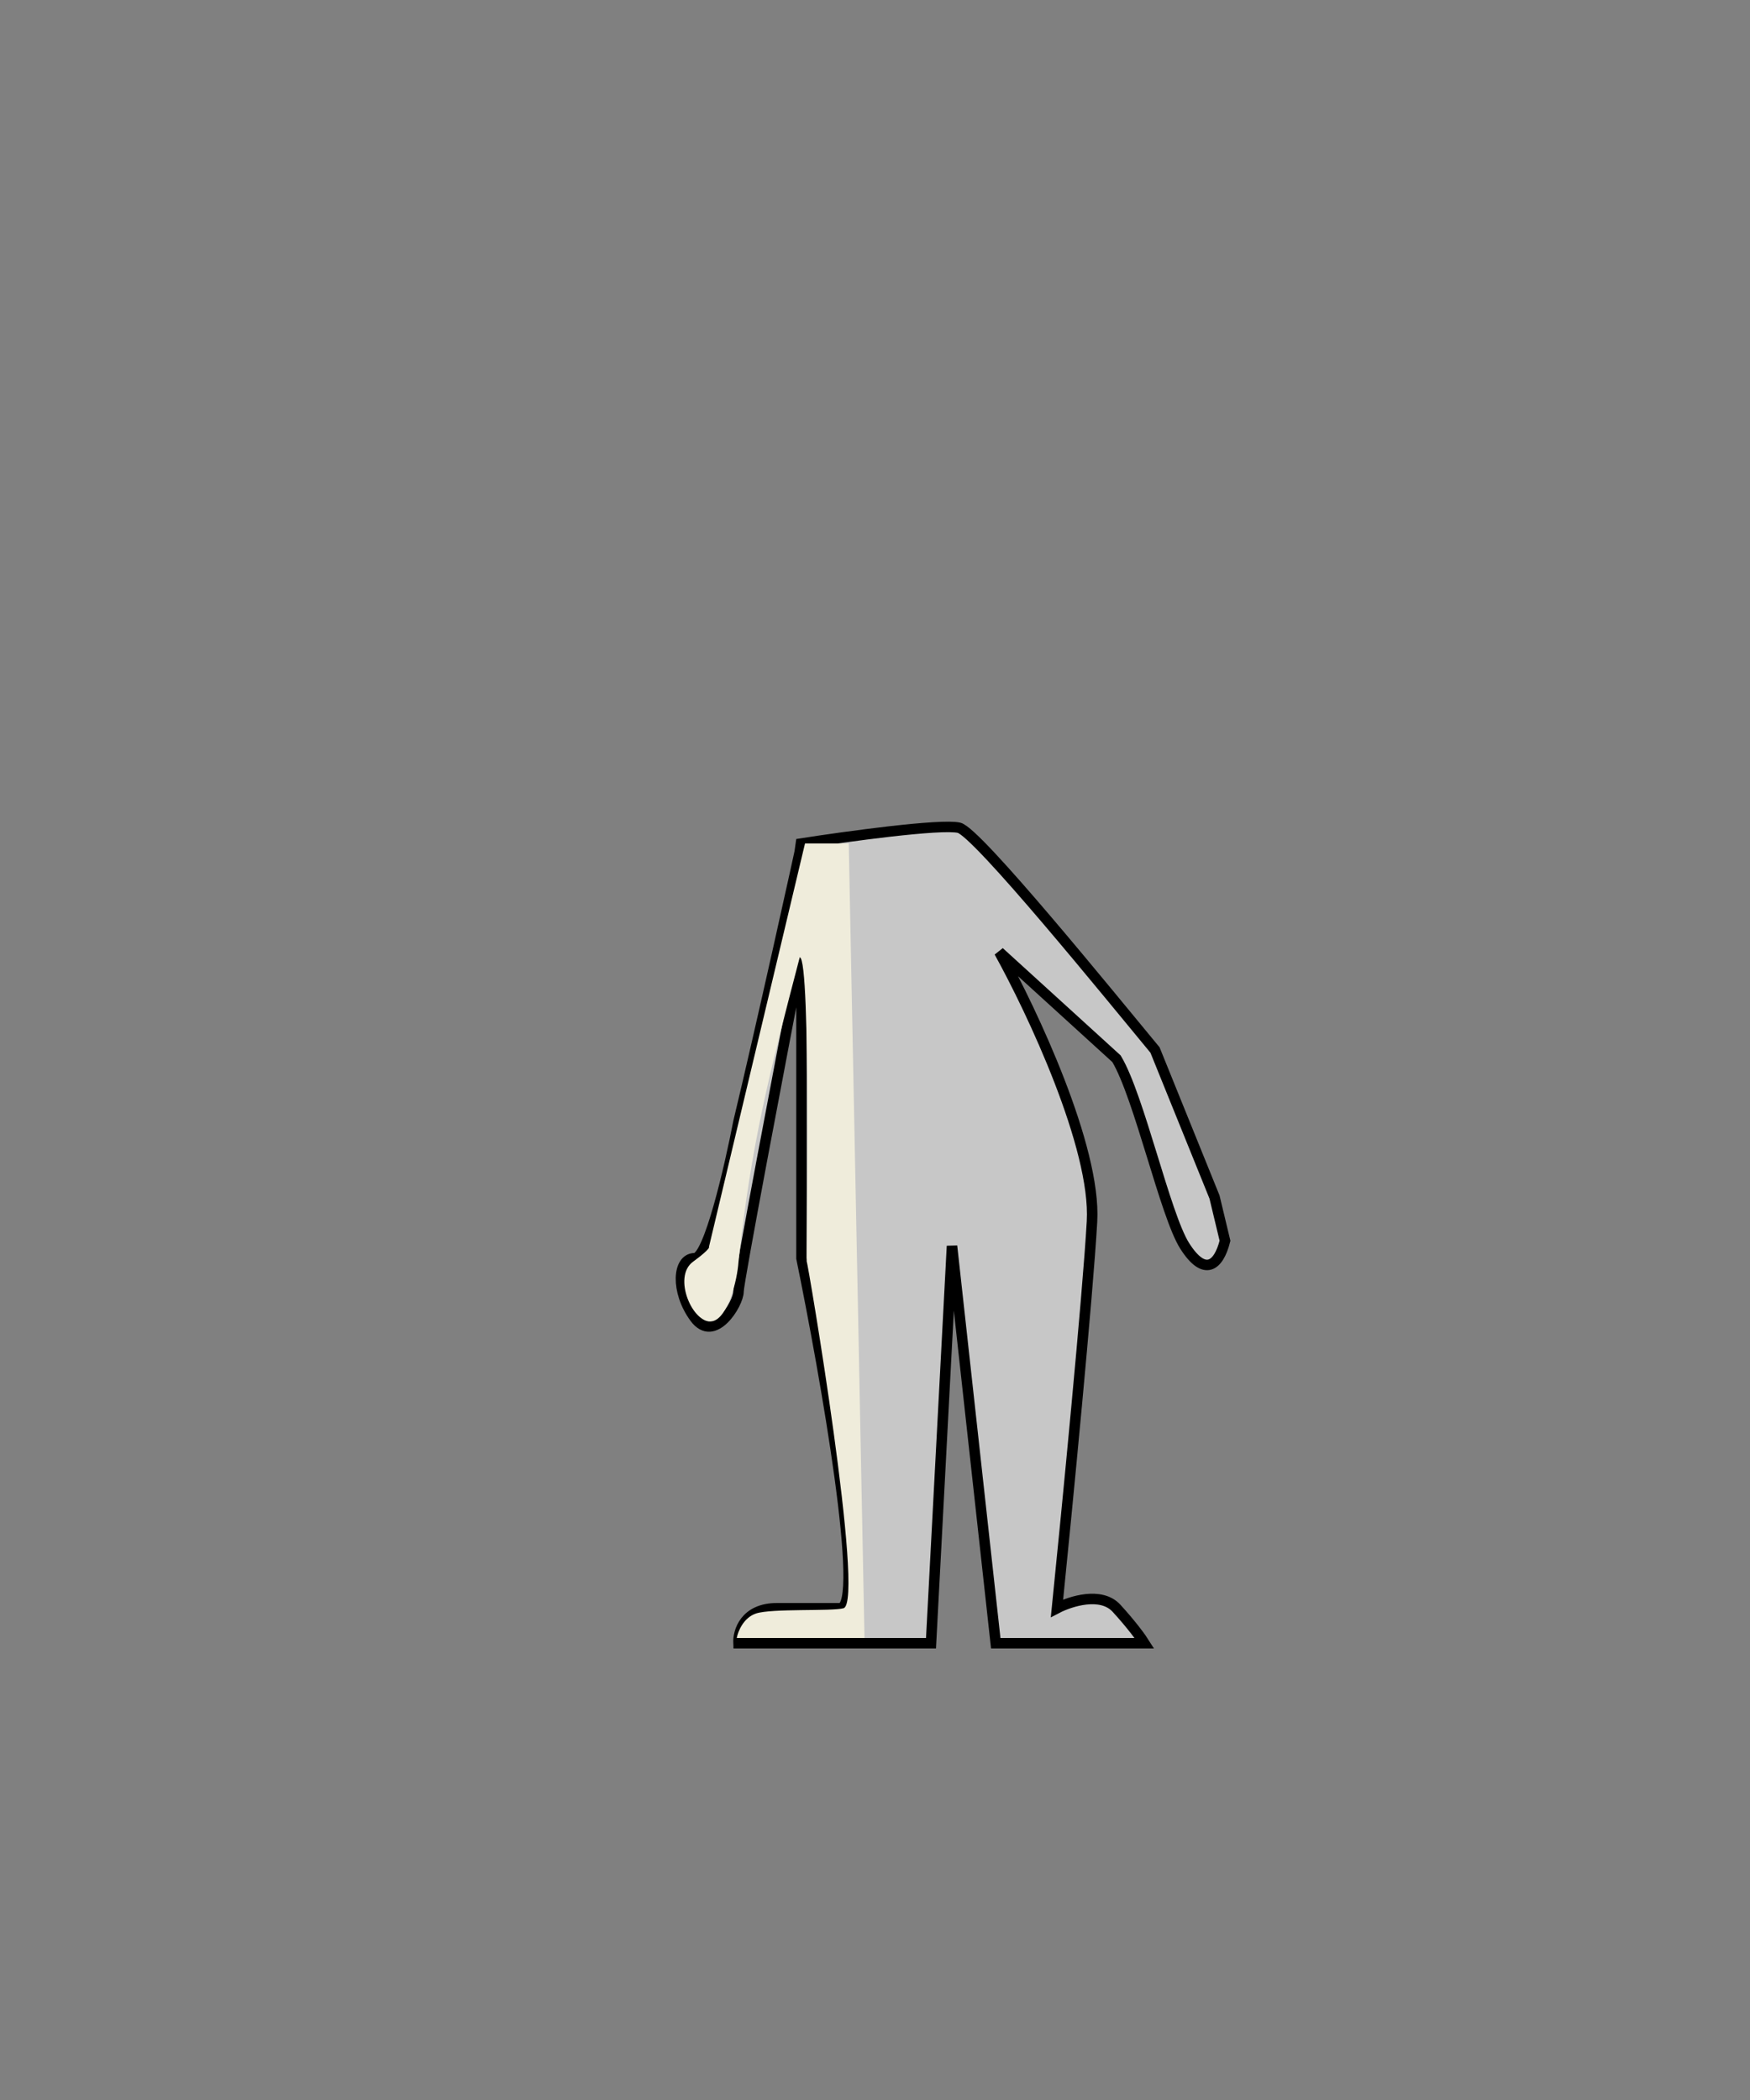 <svg width="500" height="600" viewBox="0 0 500 600" fill="none" xmlns="http://www.w3.org/2000/svg">
<rect x="0" y="0" width="500" height="600" fill="#808080" stroke="none"/>
<g id="zoo_zoo_body_1">
<path id="Vector_9" d="M338.5 356C344.1 364.8 348.167 361.833 350 354.5L347 342L330 300C317.167 284.5 279.2 237.7 274 236.5C268.8 235.3 241.833 239 229 241C229 241.4 217 295.667 211 320.5C208.5 333.5 202.5 359.5 198.5 359.5C193.5 359.5 193 369 198.5 376.5C204 384 211 372.5 211 369C211 366.2 223 303.167 229 272V359.5C235.833 392.833 247.6 459.5 240 459.5H222C212.8 459.5 210.833 466.167 211 469.5H266L272 356L284.5 469.5H327C326.167 468.167 323.4 464.3 319 459.5C314.6 454.7 305.833 457.5 302 459.5C304.833 431.5 310.8 370.2 312 349C313.2 327.8 294.833 288.833 285.5 272L319 302.5C325.5 313.333 332.9 347.2 338.5 356Z" fill="#C7C7C7" stroke="black" stroke-width="3"/>
<path id="Vector_13" d="M247 468L242.5 241H230L202.502 356.49C202.624 356.007 203.464 356.526 198 360.5C192.03 364.842 198 378.5 203.5 377.5C207.9 376.7 210.667 365.833 211 360.5C214.7 326.377 219.675 307.306 228.5 273.5C231.836 273.924 230.261 360.787 230.5 360.5C230.739 360.213 247.255 457.79 241 459.5C237.59 460.432 220.5 459.5 216 461C212.4 462.2 210.833 466.167 210.5 468H247Z" fill="#EFECDB"/>
</g>
</svg>
